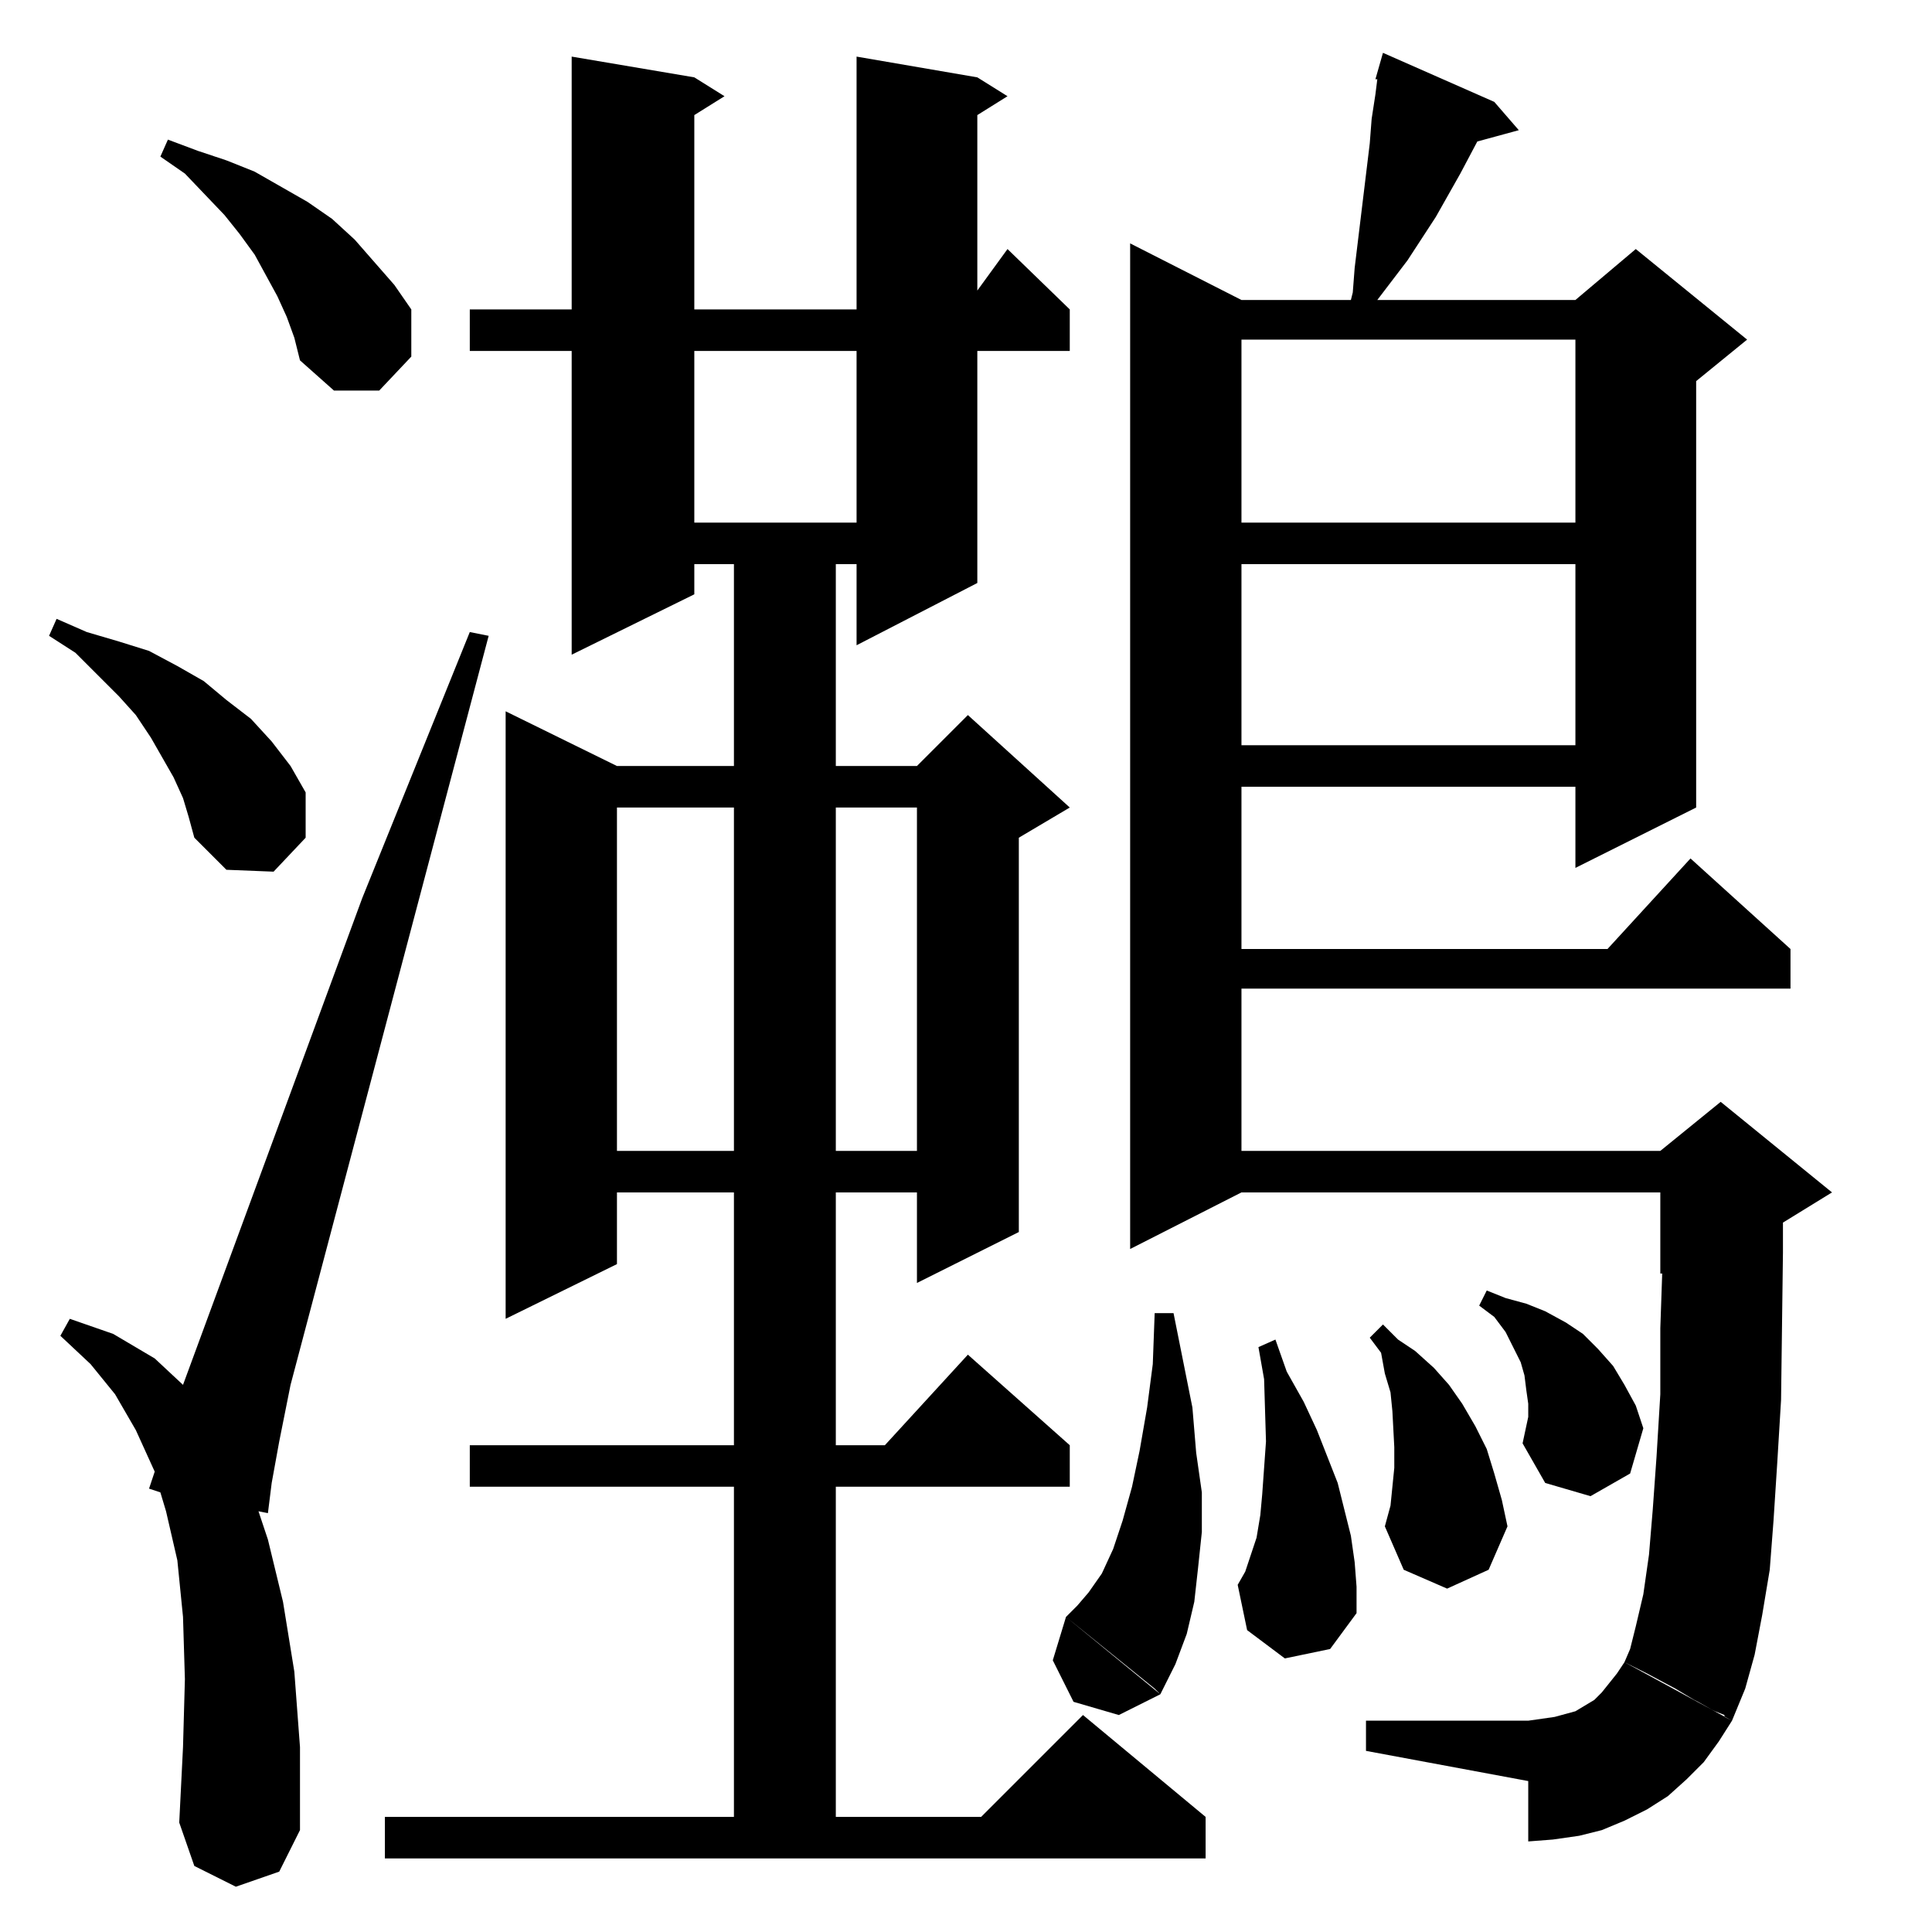 <?xml version="1.0" standalone="no"?>
<!DOCTYPE svg PUBLIC "-//W3C//DTD SVG 1.1//EN" "http://www.w3.org/Graphics/SVG/1.1/DTD/svg11.dtd" >
<svg xmlns="http://www.w3.org/2000/svg" xmlns:xlink="http://www.w3.org/1999/xlink" version="1.1" viewBox="0 -144 1024 1024">
  <g transform="matrix(1 0 0 -1 0 880)">
   <path fill="currentColor"
d="M454 994l64 -11l16 -10l-16 -10v-93l16 22l33 -32v-22h-49v-123l-64 -33v43h-11v-107h43l27 27l54 -49l-27 -16v-209l-54 -27v48h-43v-134h26l44 48l54 -48v-22h-124v-175h77l54 54l65 -54v-22h-435v22h185v175h-140v22h140v134h-62v-38l-59 -29v322l59 -29h62v107h-21
v-16l-65 -32v161h-54v22h54v134l65 -11l16 -10l-16 -10v-103h86v134zM861 143l57 -31l-7 -11l-8 -11l-9 -9l-10 -9l-11 -7l-12 -6l-12 -5l-12 -3l-14 -2l-13 -1v32l-86 16v16h86l7 1l7 1l11 3l5 3l5 3l4 4l8 10zM148 32l-23 -8l-22 11l-8 23l2 40l1 36l-1 33l-3 30l-6 26
l-3 10l-6 2l3 9l-10 22l-11 19l-13 16l-16 15l5 9l23 -8l22 -13l15 -14l95 258l57 141l10 -2l-105 -397l-6 -30l-4 -22l-2 -16l-5 1l5 -15l8 -33l6 -37l3 -40v-44zM914 114l4 -2l7 17l5 18l4 21l4 24l2 26l2 31l2 33l1 78v16l26 16l-59 48l-32 -26h-222v86h291v21l-53 48
l-44 -48h-194v86h177v-43l64 32v226l27 22l-59 48l-32 -27h-105l16 21l15 23l13 23l9 17l22 6l-13 15l-59 26l-4 -14h1l-1 -8l-2 -13l-1 -13l-8 -66l-1 -13l-1 -4h-58l-59 30v-533l59 30h222v-43h1l-1 -29v-35l-2 -33l-2 -28l-2 -24l-3 -21l-4 -17l-3 -12l-3 -7l10 -5l2 -1
l15 -8l10 -6l2 -1l7 -4l2 -1l5 -2v-1zM565 167l50 -41l-22 -11l-24 7l-11 22zM565 167l47 -38l2 -2l1 -1l8 16l6 16l4 17l2 18l2 19v21l-3 21l-2 24l-10 50h-10l-1 -27l-3 -23l-4 -23l-4 -19l-5 -18l-5 -15l-6 -13l-7 -10l-6 -7zM661 183l2 -1zM737 226l2 20v11l-1 19l-1 10
l-3 10l-2 11l-6 8l7 7l8 -8l9 -6l10 -9l8 -9l7 -10l7 -12l6 -12l4 -13l4 -14l3 -14l-10 -23l-22 -10l-23 10l-10 23zM810 273v7l-1 7l-1 8l-2 7l-4 8l-4 8l-6 8l-8 6l4 8l10 -4l11 -3l10 -4l11 -6l9 -6l8 -8l8 -9l6 -10l6 -11l4 -12l-7 -24l-21 -12l-24 7l-12 21zM389 596
h-62v-182h62v182zM486 596h-43v-182h43v182zM100 591l-3 10l-5 11l-12 21l-8 12l-9 10l-23 23l-14 9l4 9l16 -7l17 -5l16 -5l15 -8l14 -8l12 -10l13 -10l11 -12l10 -13l8 -14v-24l-17 -18l-25 1l-17 17zM835 725v-96h-177v96h177zM835 844v-97h-177v97h177zM454 838h-86v-91
h86v91zM156 845l-4 11l-5 11l-12 22l-8 11l-8 10l-21 22l-13 9l4 9l16 -6l15 -5l15 -6l14 -8l14 -8l13 -9l12 -11l21 -24l9 -13v-25l-17 -18h-24l-18 16zM656 184l4 7l3 9l3 9l2 12l1 11l1 14l1 14l-1 33l-3 17l9 4l6 -17l9 -16l7 -15l11 -28l7 -28l2 -14l1 -13v-14l-14 -19
l-24 -5l-20 15z" />
  </g>

</svg>
